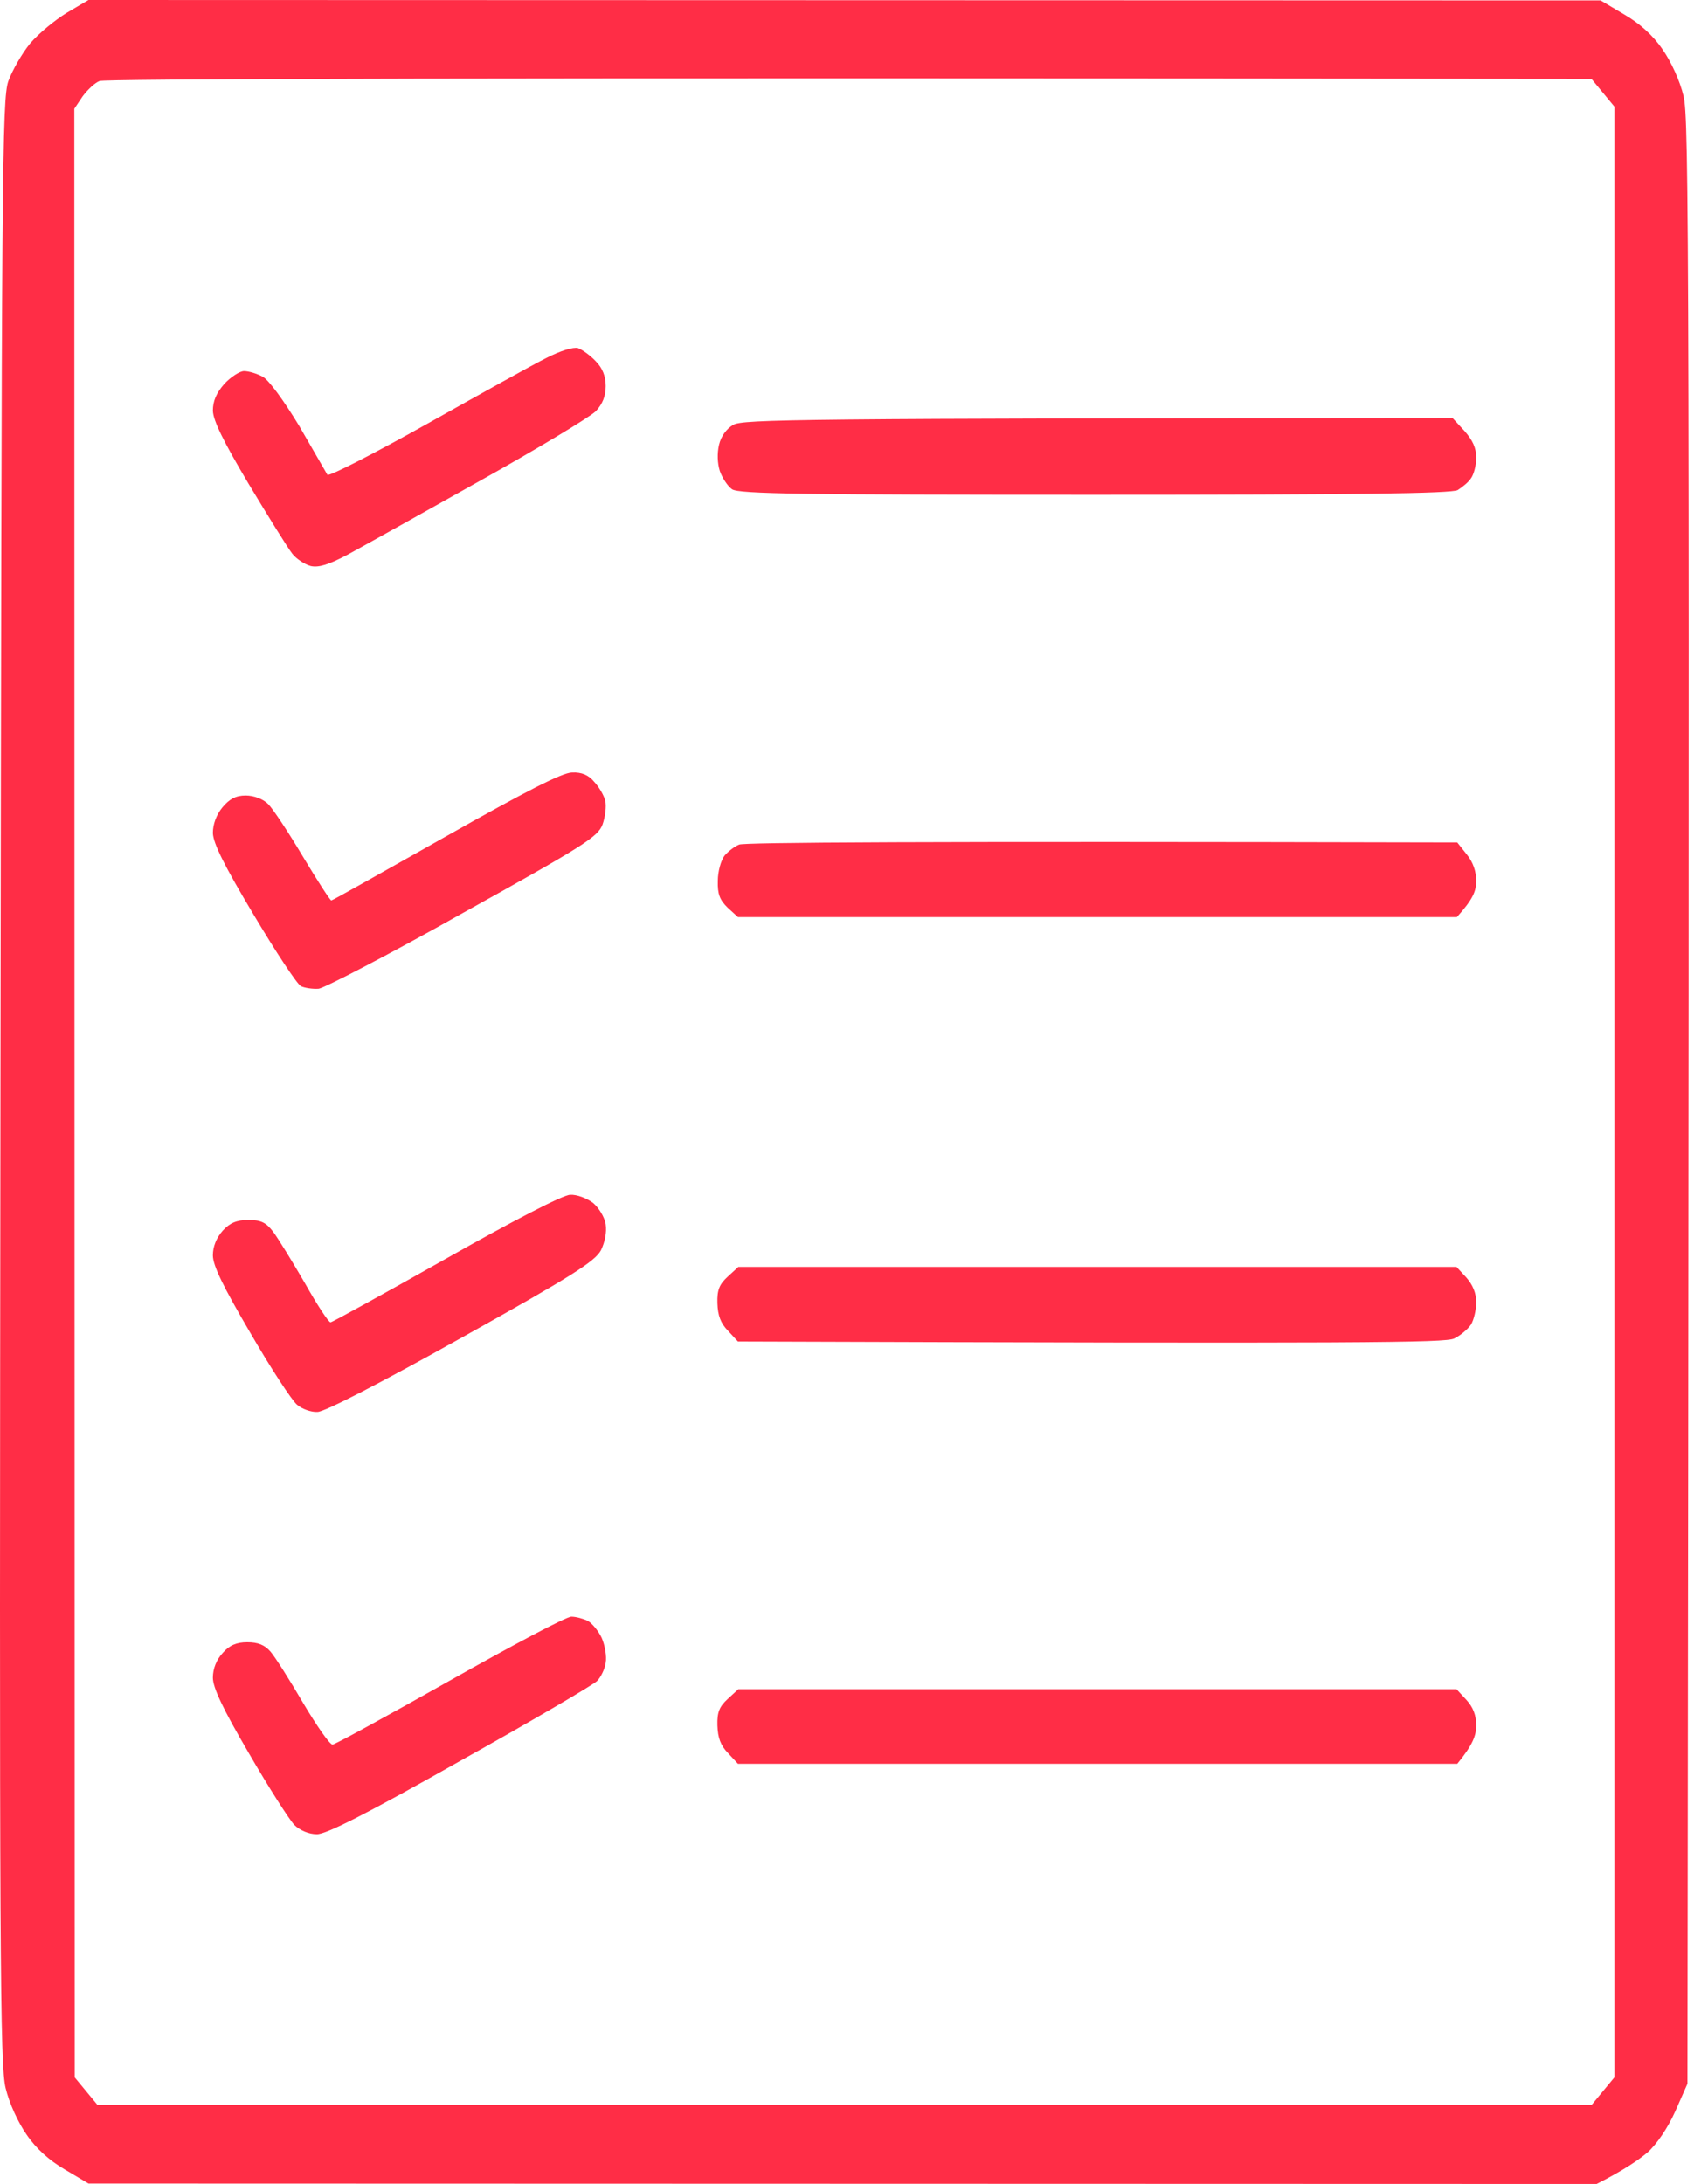 <svg width="67" height="86" viewBox="0 0 67 86" fill="none" xmlns="http://www.w3.org/2000/svg">
<path fill-rule="evenodd" clip-rule="evenodd" d="M3.486 0L63.045 0.017L63.978 0.571C64.584 0.924 65.113 1.394 65.486 1.948C65.829 2.436 66.171 3.191 66.311 3.779C66.528 4.686 66.559 8.701 66.466 82.053L65.984 83.144C65.689 83.8 65.253 84.438 64.895 84.757C64.553 85.043 63.978 85.446 62.889 86L3.486 85.983L2.553 85.429C1.947 85.076 1.418 84.606 1.045 84.052C0.703 83.564 0.361 82.809 0.221 82.221C0.003 81.314 -0.028 77.299 0.019 42.58C0.065 6.568 0.081 3.897 0.33 3.191C0.485 2.771 0.858 2.116 1.185 1.713C1.512 1.327 2.165 0.789 2.631 0.504L3.486 0ZM3.253 3.796L2.927 4.283L2.942 81.801L3.844 82.893H62.687L63.589 81.801V4.199L62.687 3.107C17.404 3.057 4.109 3.107 3.922 3.191C3.735 3.259 3.44 3.544 3.253 3.796Z" fill="#FF2D46"/>
<path d="M28.258 67.944C28.243 67.423 28.336 67.204 28.663 66.902L29.083 66.516H57.369L57.758 66.936C58.022 67.221 58.147 67.54 58.147 67.944C58.147 68.33 58.022 68.699 57.4 69.455H29.067L28.678 69.035C28.383 68.733 28.274 68.431 28.258 67.944Z" fill="#FF2D46"/>
<path d="M13.097 68.699C13.19 68.699 15.274 67.557 17.715 66.18C20.157 64.802 22.303 63.66 22.505 63.66C22.691 63.66 22.987 63.744 23.158 63.828C23.329 63.929 23.578 64.231 23.702 64.5C23.826 64.786 23.904 65.222 23.858 65.474C23.826 65.726 23.655 66.062 23.515 66.197C23.36 66.348 20.934 67.775 18.104 69.354C14.481 71.404 12.832 72.243 12.475 72.227C12.164 72.227 11.806 72.076 11.588 71.857C11.386 71.639 10.578 70.379 9.8 69.035C8.758 67.255 8.385 66.448 8.385 66.062C8.385 65.71 8.525 65.357 8.774 65.088C9.038 64.786 9.318 64.668 9.738 64.668C10.158 64.668 10.422 64.769 10.655 65.038C10.842 65.256 11.417 66.163 11.946 67.07C12.475 67.96 12.988 68.699 13.097 68.699Z" fill="#FF2D46"/>
<path d="M28.258 51.315C28.243 50.794 28.336 50.575 28.663 50.273L29.083 49.887H57.369L57.758 50.307C58.007 50.592 58.147 50.911 58.147 51.281C58.147 51.583 58.053 51.97 57.944 52.154C57.82 52.339 57.525 52.591 57.276 52.709C56.918 52.877 53.886 52.91 29.067 52.826L28.678 52.406C28.383 52.104 28.274 51.802 28.258 51.315Z" fill="#FF2D46"/>
<path d="M13.019 52.07C13.081 52.07 15.118 50.945 17.56 49.568C20.203 48.073 22.178 47.048 22.458 47.048C22.723 47.031 23.111 47.182 23.36 47.367C23.593 47.569 23.811 47.922 23.858 48.207C23.904 48.526 23.826 48.913 23.671 49.232C23.438 49.669 22.52 50.256 18.182 52.675C14.994 54.456 12.786 55.598 12.506 55.598C12.257 55.615 11.884 55.48 11.697 55.312C11.495 55.144 10.671 53.885 9.862 52.49C8.789 50.66 8.385 49.836 8.385 49.433C8.385 49.081 8.525 48.745 8.774 48.459C9.054 48.157 9.318 48.039 9.784 48.039C10.282 48.039 10.484 48.14 10.764 48.51C10.951 48.761 11.511 49.669 12.008 50.525C12.49 51.382 12.941 52.07 13.019 52.07Z" fill="#FF2D46"/>
<path d="M28.538 33.695C28.678 33.527 28.943 33.325 29.114 33.258C29.3 33.174 35.738 33.123 57.4 33.174L57.773 33.644C58.022 33.947 58.147 34.316 58.147 34.686C58.147 35.089 58.022 35.408 57.385 36.113H29.067L28.663 35.744C28.352 35.441 28.258 35.206 28.274 34.686C28.274 34.316 28.398 33.879 28.538 33.695Z" fill="#FF2D46"/>
<path d="M13.05 35.458C13.097 35.458 15.118 34.316 17.56 32.939C20.685 31.175 22.147 30.419 22.536 30.419C22.909 30.402 23.189 30.52 23.407 30.789C23.593 30.99 23.795 31.326 23.842 31.545C23.889 31.746 23.842 32.166 23.733 32.468C23.547 32.956 23.018 33.291 18.244 35.945C15.351 37.575 12.786 38.902 12.552 38.935C12.304 38.952 11.993 38.902 11.853 38.834C11.697 38.751 10.857 37.474 9.987 36.013C8.82 34.064 8.4 33.208 8.385 32.804C8.385 32.452 8.525 32.082 8.758 31.797C9.038 31.461 9.287 31.326 9.676 31.326C10.002 31.326 10.36 31.461 10.562 31.662C10.749 31.847 11.371 32.788 11.93 33.728C12.506 34.686 13.003 35.458 13.05 35.458Z" fill="#FF2D46"/>
<path d="M28.321 17.519C28.398 17.183 28.616 16.881 28.881 16.73C29.238 16.511 31.337 16.478 57.214 16.461L57.68 16.965C58.007 17.334 58.147 17.637 58.147 18.023C58.147 18.326 58.053 18.678 57.944 18.829C57.851 18.981 57.602 19.182 57.416 19.3C57.151 19.434 53.404 19.485 43.109 19.485C31.664 19.485 29.083 19.451 28.834 19.266C28.663 19.148 28.445 18.813 28.352 18.544C28.258 18.241 28.243 17.855 28.321 17.519Z" fill="#FF2D46"/>
<path d="M16.782 16.713C18.881 15.537 21.012 14.345 21.525 14.093C22.085 13.807 22.582 13.656 22.769 13.706C22.94 13.774 23.251 13.992 23.469 14.227C23.733 14.496 23.858 14.815 23.858 15.201C23.858 15.604 23.733 15.907 23.469 16.192C23.251 16.411 21.198 17.654 18.881 18.947C16.58 20.24 14.232 21.55 13.672 21.853C12.941 22.239 12.552 22.357 12.241 22.29C11.993 22.222 11.666 22.004 11.511 21.802C11.339 21.584 10.578 20.358 9.8 19.065C8.789 17.368 8.4 16.562 8.385 16.175C8.385 15.789 8.525 15.47 8.836 15.117C9.085 14.848 9.442 14.613 9.613 14.613C9.8 14.613 10.127 14.714 10.344 14.832C10.578 14.949 11.168 15.756 11.79 16.78C12.35 17.754 12.848 18.611 12.895 18.695C12.941 18.779 14.683 17.889 16.782 16.713Z" fill="#FF2D46"/>
</svg>
